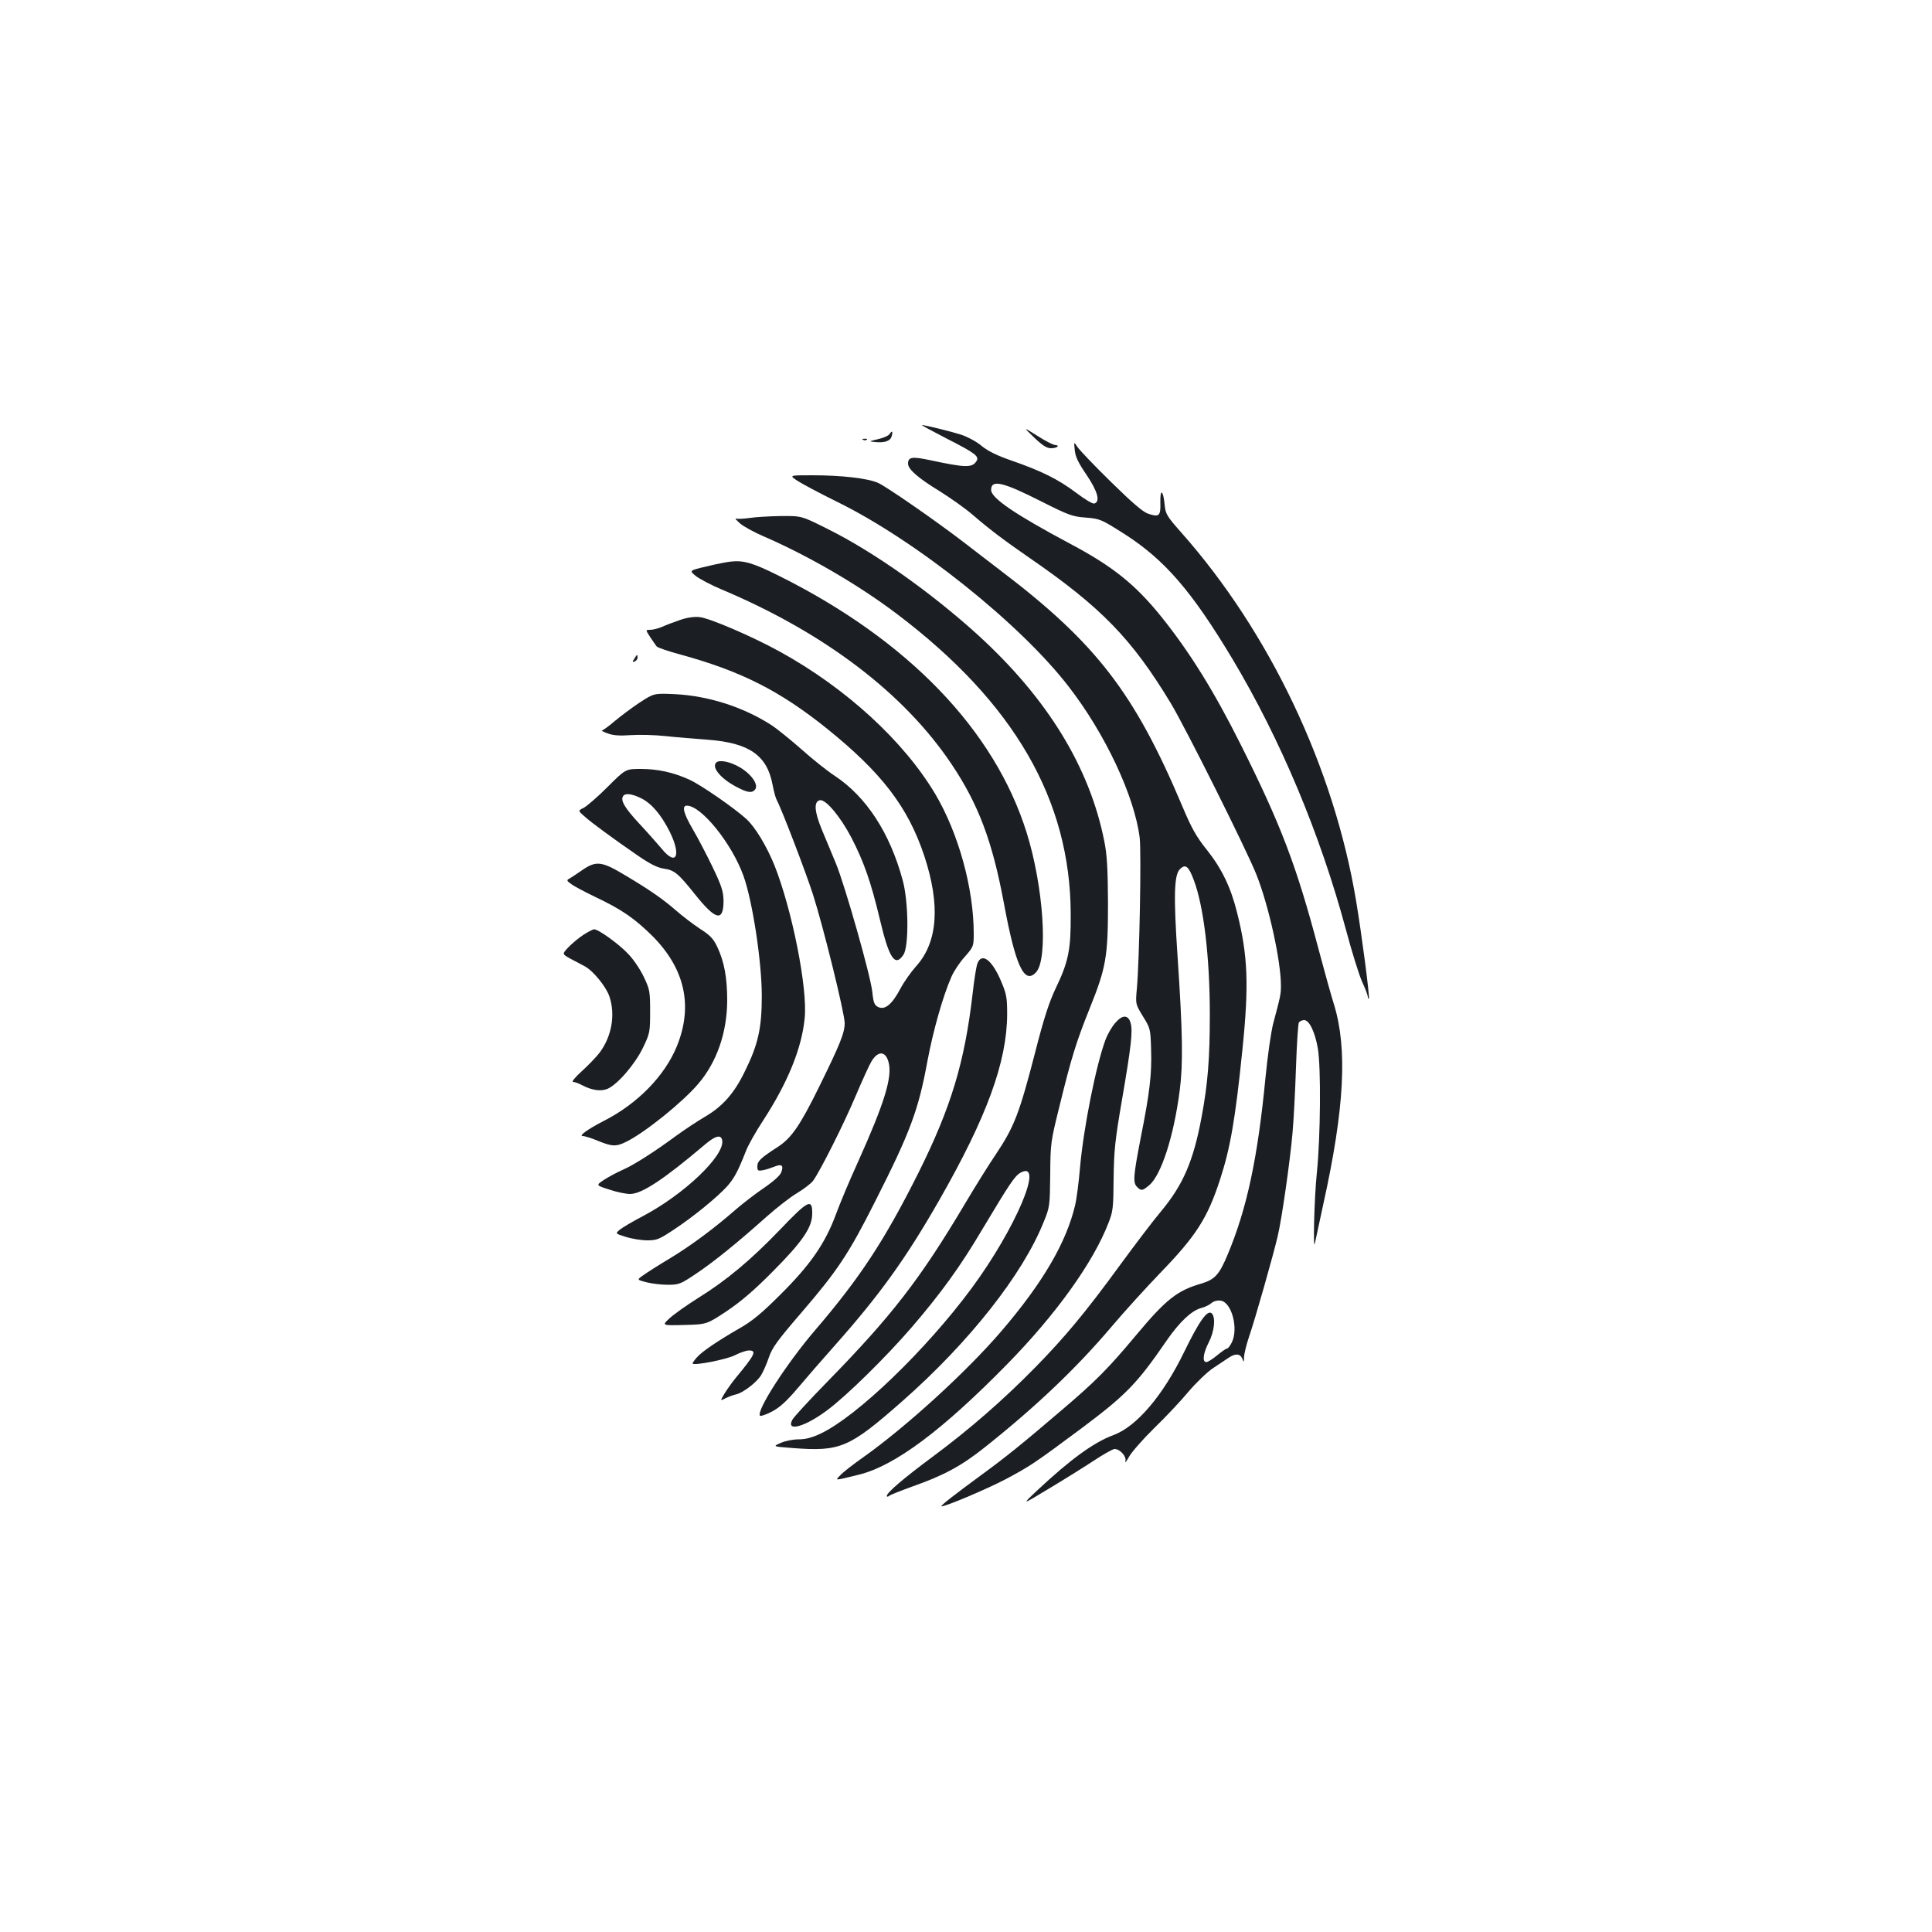 <?xml version="1.0" standalone="no"?>
<!DOCTYPE svg PUBLIC "-//W3C//DTD SVG 20010904//EN"
 "http://www.w3.org/TR/2001/REC-SVG-20010904/DTD/svg10.dtd">
<svg version="1.0" xmlns="http://www.w3.org/2000/svg"
 width="1000pt" height="1000pt" viewBox="0 0 1000 1000"
 preserveAspectRatio="xMidYMid meet">
<g transform="translate(0,1000) scale(0.1,-0.1)"
fill="#1b1f23" stroke="none">
<path d="M4898 7731 c151 -77 172 -93 156 -118 -22 -35 -57 -34 -239 5 -94 20
-115 17 -115 -18 0 -29 53 -75 163 -142 56 -35 134 -90 172 -123 87 -75 161
-131 290 -220 375 -258 533 -421 735 -755 77 -128 394 -762 444 -889 64 -162
126 -446 126 -572 0 -45 -2 -55 -39 -193 -12 -44 -30 -172 -41 -285 -40 -414
-96 -677 -195 -913 -45 -108 -67 -131 -141 -153 -121 -35 -180 -82 -332 -264
-147 -176 -213 -242 -387 -390 -205 -175 -285 -240 -415 -335 -139 -102 -211
-158 -207 -162 7 -8 234 88 333 140 129 69 148 82 389 261 234 175 291 234
444 457 65 94 127 153 176 167 21 5 45 17 55 26 11 10 30 15 47 13 58 -6 95
-146 58 -218 -9 -17 -19 -30 -24 -30 -5 0 -28 -16 -51 -35 -23 -19 -48 -35
-56 -35 -22 0 -17 45 13 103 29 57 36 128 15 149 -22 21 -65 -40 -142 -198
-110 -227 -247 -388 -367 -432 -101 -37 -223 -126 -394 -286 -82 -77 -82 -77
57 7 77 46 181 111 233 145 51 34 101 62 110 62 28 0 63 -39 56 -63 -3 -12 5
-2 19 23 14 25 72 91 130 148 58 56 138 141 177 188 40 47 97 102 127 122 30
20 67 45 81 54 35 24 60 22 71 -4 8 -21 9 -21 9 8 1 17 12 64 26 105 31 89
127 428 148 519 21 87 64 387 77 535 6 66 14 219 18 340 4 121 11 226 15 233
5 6 17 12 27 12 27 0 56 -61 71 -146 17 -98 14 -459 -5 -644 -14 -134 -21
-430 -9 -360 3 14 22 104 43 200 109 493 125 801 55 1030 -15 47 -51 177 -81
290 -113 428 -194 641 -401 1054 -139 278 -265 481 -413 665 -134 166 -251
260 -470 376 -285 152 -410 237 -410 279 0 56 60 42 265 -62 137 -69 157 -76
225 -81 73 -6 79 -8 200 -85 208 -133 348 -295 558 -645 250 -418 455 -907
588 -1401 30 -113 68 -235 84 -271 17 -36 30 -72 30 -79 0 -7 2 -11 5 -8 6 5
-37 333 -66 506 -115 690 -448 1391 -906 1907 -74 84 -80 94 -85 143 -7 77
-24 85 -22 11 2 -70 -6 -77 -63 -58 -26 8 -83 57 -191 163 -85 83 -163 165
-174 181 -20 30 -20 30 -15 -15 3 -34 18 -65 61 -128 57 -85 72 -137 41 -148
-8 -4 -48 20 -97 57 -92 69 -179 112 -335 166 -72 25 -119 48 -151 74 -25 22
-74 48 -107 59 -57 18 -188 50 -203 50 -4 -1 53 -31 126 -69z"/>
<path d="M5353 7735 c43 -41 65 -55 87 -55 32 0 49 15 20 17 -11 1 -52 22 -92
48 -73 46 -73 46 -15 -10z"/>
<path d="M4605 7754 c-6 -9 -32 -21 -60 -27 -48 -11 -49 -12 -16 -15 49 -5 79
5 86 29 8 26 2 33 -10 13z"/>
<path d="M4468 7723 c7 -3 16 -2 19 1 4 3 -2 6 -13 5 -11 0 -14 -3 -6 -6z"/>
<path d="M4125 7513 c22 -15 114 -64 205 -109 409 -200 949 -631 1200 -956
191 -246 342 -569 369 -784 9 -80 -1 -631 -15 -785 -7 -77 -6 -77 32 -140 38
-61 39 -65 42 -171 4 -127 -6 -218 -54 -459 -38 -197 -41 -231 -18 -253 21
-21 27 -20 62 9 62 52 127 251 158 489 18 138 16 297 -11 696 -21 313 -18 421
12 451 29 29 45 16 72 -56 52 -137 83 -403 83 -695 0 -229 -10 -358 -43 -534
-42 -225 -95 -348 -208 -484 -39 -46 -134 -171 -213 -279 -181 -248 -288 -376
-441 -532 -165 -168 -341 -321 -527 -459 -155 -115 -240 -188 -240 -205 0 -5
6 -5 13 1 6 5 59 26 117 47 167 59 256 107 380 206 264 210 472 408 655 624
65 77 178 201 251 277 185 191 244 283 309 483 53 163 79 310 116 675 34 332
28 483 -27 703 -33 134 -80 231 -158 329 -53 66 -78 110 -126 224 -247 586
-446 845 -940 1220 -58 44 -143 110 -190 146 -139 107 -402 290 -446 309 -52
23 -186 39 -339 39 -120 0 -120 0 -80 -27z"/>
<path d="M3880 7319 c-30 -4 -62 -6 -70 -3 -8 3 1 -8 20 -25 19 -16 73 -46
120 -66 235 -102 492 -251 694 -404 605 -458 896 -961 898 -1551 1 -185 -11
-247 -78 -386 -34 -72 -61 -155 -104 -323 -84 -325 -109 -392 -209 -541 -32
-47 -102 -159 -156 -250 -233 -392 -378 -579 -711 -920 -94 -96 -177 -186
-183 -199 -34 -64 65 -37 181 50 101 75 306 277 437 429 152 177 252 315 366
508 140 234 167 275 197 292 127 69 -25 -289 -253 -598 -235 -318 -593 -663
-781 -752 -44 -21 -78 -30 -114 -30 -29 0 -70 -8 -94 -19 -41 -18 -41 -18 62
-26 248 -19 293 0 570 244 344 303 622 655 730 926 32 78 32 84 34 245 1 161
2 170 48 355 61 249 86 331 156 505 85 211 95 267 95 545 -1 179 -5 250 -19
320 -76 384 -295 741 -655 1069 -240 218 -538 429 -773 546 -139 70 -139 70
-246 69 -59 -1 -132 -5 -162 -10z"/>
<path d="M3780 7093 c-19 -2 -75 -13 -124 -25 -89 -21 -89 -21 -55 -49 19 -15
79 -47 134 -70 532 -224 944 -537 1190 -904 139 -207 211 -399 270 -714 61
-331 107 -430 168 -363 63 70 38 444 -49 722 -166 531 -614 996 -1279 1328
-138 69 -186 83 -255 75z"/>
<path d="M3520 6791 c-30 -10 -72 -26 -92 -35 -21 -9 -49 -16 -62 -16 -25 0
-25 0 -1 -37 14 -21 29 -43 34 -49 5 -6 62 -26 127 -43 312 -86 511 -187 754
-382 283 -228 420 -406 504 -659 84 -254 70 -447 -42 -571 -26 -29 -63 -81
-82 -117 -43 -81 -79 -110 -113 -95 -21 10 -26 21 -32 79 -9 85 -141 549 -188
664 -19 47 -52 124 -72 173 -40 96 -44 149 -11 155 30 6 106 -85 163 -194 65
-126 101 -229 148 -426 47 -199 78 -245 121 -180 29 42 27 276 -4 387 -66 244
-188 431 -351 539 -37 24 -115 86 -172 137 -57 50 -128 108 -158 127 -145 93
-324 150 -496 159 -110 5 -110 5 -185 -44 -41 -27 -99 -71 -129 -96 -30 -26
-60 -47 -65 -48 -6 0 7 -7 29 -15 29 -11 62 -13 120 -9 44 3 125 1 180 -5 55
-6 154 -14 220 -19 213 -16 306 -81 334 -234 6 -31 15 -66 21 -77 26 -48 151
-375 188 -490 55 -172 164 -616 164 -665 0 -52 -24 -110 -132 -330 -100 -203
-144 -266 -215 -312 -87 -56 -105 -73 -105 -100 0 -22 3 -25 28 -20 15 2 41
11 59 18 39 16 50 8 37 -28 -5 -16 -39 -47 -89 -81 -44 -30 -109 -80 -145
-111 -112 -98 -233 -188 -342 -254 -59 -35 -121 -75 -139 -88 -33 -23 -33 -23
17 -36 27 -7 76 -13 110 -13 57 0 66 3 145 56 94 63 214 160 364 294 55 49
128 106 163 126 34 21 71 49 81 63 37 51 161 298 221 441 34 80 70 159 81 177
34 55 72 54 88 -4 21 -76 -20 -210 -158 -517 -43 -94 -95 -218 -116 -276 -55
-147 -131 -257 -285 -410 -95 -95 -145 -137 -210 -174 -118 -68 -199 -123
-225 -154 -13 -15 -22 -28 -20 -30 11 -11 177 22 218 43 27 14 60 25 73 25 42
0 33 -20 -67 -141 -20 -24 -46 -61 -59 -82 -23 -39 -23 -39 6 -24 16 8 41 17
55 20 37 9 107 63 129 100 11 18 29 59 40 92 17 50 45 88 169 232 185 215 244
303 380 573 183 361 225 475 271 726 30 160 81 340 125 439 12 28 43 75 69
103 45 52 46 54 46 120 0 234 -79 519 -199 722 -164 275 -461 548 -806 738
-144 79 -365 174 -415 178 -27 3 -67 -3 -100 -15z"/>
<path d="M3283 6590 c-11 -16 -10 -18 2 -14 8 4 15 12 15 20 0 19 -3 18 -17
-6z"/>
<path d="M3707 6053 c-25 -25 24 -84 107 -127 55 -29 78 -32 94 -13 20 24 -17
79 -78 115 -50 30 -107 41 -123 25z"/>
<path d="M3144 5926 c-52 -52 -108 -100 -124 -108 -29 -14 -29 -14 8 -46 40
-35 138 -107 274 -201 63 -43 100 -62 134 -67 55 -8 74 -24 162 -134 107 -134
147 -143 147 -32 -1 48 -9 75 -58 177 -32 66 -78 154 -103 196 -46 79 -56 119
-29 119 75 0 233 -196 293 -363 47 -130 95 -445 95 -622 0 -167 -19 -252 -88
-391 -55 -114 -116 -182 -209 -236 -39 -23 -104 -66 -145 -96 -114 -84 -220
-152 -280 -178 -29 -13 -72 -36 -95 -51 -42 -28 -42 -28 27 -50 38 -13 87 -23
108 -23 61 0 174 75 388 256 54 46 83 53 89 22 15 -78 -196 -280 -413 -394
-50 -26 -102 -57 -116 -68 -25 -21 -25 -21 30 -38 31 -10 81 -18 111 -18 50 0
62 5 140 57 100 66 222 166 274 223 36 41 55 76 96 180 11 30 52 103 91 162
126 194 199 372 214 528 16 154 -65 560 -156 790 -41 101 -100 199 -146 241
-64 58 -236 177 -294 203 -82 38 -165 56 -252 56 -79 0 -79 0 -173 -94z m173
-57 c54 -26 104 -84 149 -173 62 -125 35 -183 -42 -88 -22 26 -74 85 -117 131
-74 80 -96 118 -82 140 10 17 45 13 92 -10z"/>
<path d="M3016 5498 c-26 -18 -56 -38 -66 -44 -19 -10 -18 -12 8 -31 15 -11
70 -40 122 -65 137 -65 204 -111 296 -202 169 -169 212 -362 128 -570 -63
-155 -205 -300 -381 -389 -78 -40 -130 -77 -107 -77 10 0 46 -11 79 -25 74
-30 94 -31 148 -4 98 49 291 205 371 299 96 112 149 265 150 430 0 119 -15
201 -51 278 -21 44 -37 61 -92 96 -36 24 -92 67 -124 95 -68 59 -134 105 -267
184 -115 69 -145 72 -214 25z"/>
<path d="M3019 5161 c-24 -16 -59 -45 -77 -64 -33 -35 -33 -35 10 -59 24 -13
56 -30 72 -38 44 -22 112 -105 130 -157 32 -94 13 -206 -50 -291 -16 -21 -57
-64 -91 -95 -35 -31 -56 -57 -47 -57 8 0 29 -7 47 -17 52 -27 97 -33 131 -19
52 22 143 128 184 213 36 75 37 82 37 188 0 103 -2 114 -32 177 -17 37 -53 91
-80 119 -47 51 -155 129 -178 129 -6 0 -31 -13 -56 -29z"/>
<path d="M5059 5013 c-6 -16 -17 -86 -25 -158 -41 -354 -112 -588 -280 -925
-176 -351 -302 -543 -535 -815 -149 -174 -307 -420 -285 -443 4 -3 32 6 62 22
40 21 75 53 132 120 42 50 129 150 193 222 230 259 366 447 540 751 246 430
351 716 352 963 0 82 -3 104 -28 163 -48 118 -103 160 -126 100z"/>
<path d="M5773 4706 c-17 -19 -40 -58 -51 -88 -49 -131 -114 -457 -132 -663
-6 -71 -17 -158 -25 -192 -45 -193 -167 -402 -381 -652 -180 -210 -493 -496
-719 -656 -50 -35 -102 -76 -115 -90 -28 -30 -36 -30 95 2 187 46 433 230 770
574 252 257 444 526 522 728 24 60 26 80 27 231 2 144 7 196 43 405 48 279 57
359 45 400 -12 43 -42 44 -79 1z"/>
<path d="M4037 3635 c-150 -156 -276 -262 -426 -355 -57 -36 -122 -82 -145
-103 -41 -38 -41 -38 76 -35 116 3 116 3 220 72 73 49 142 108 238 205 154
155 204 228 204 299 1 81 -21 70 -167 -83z"/>
</g>
</svg>
